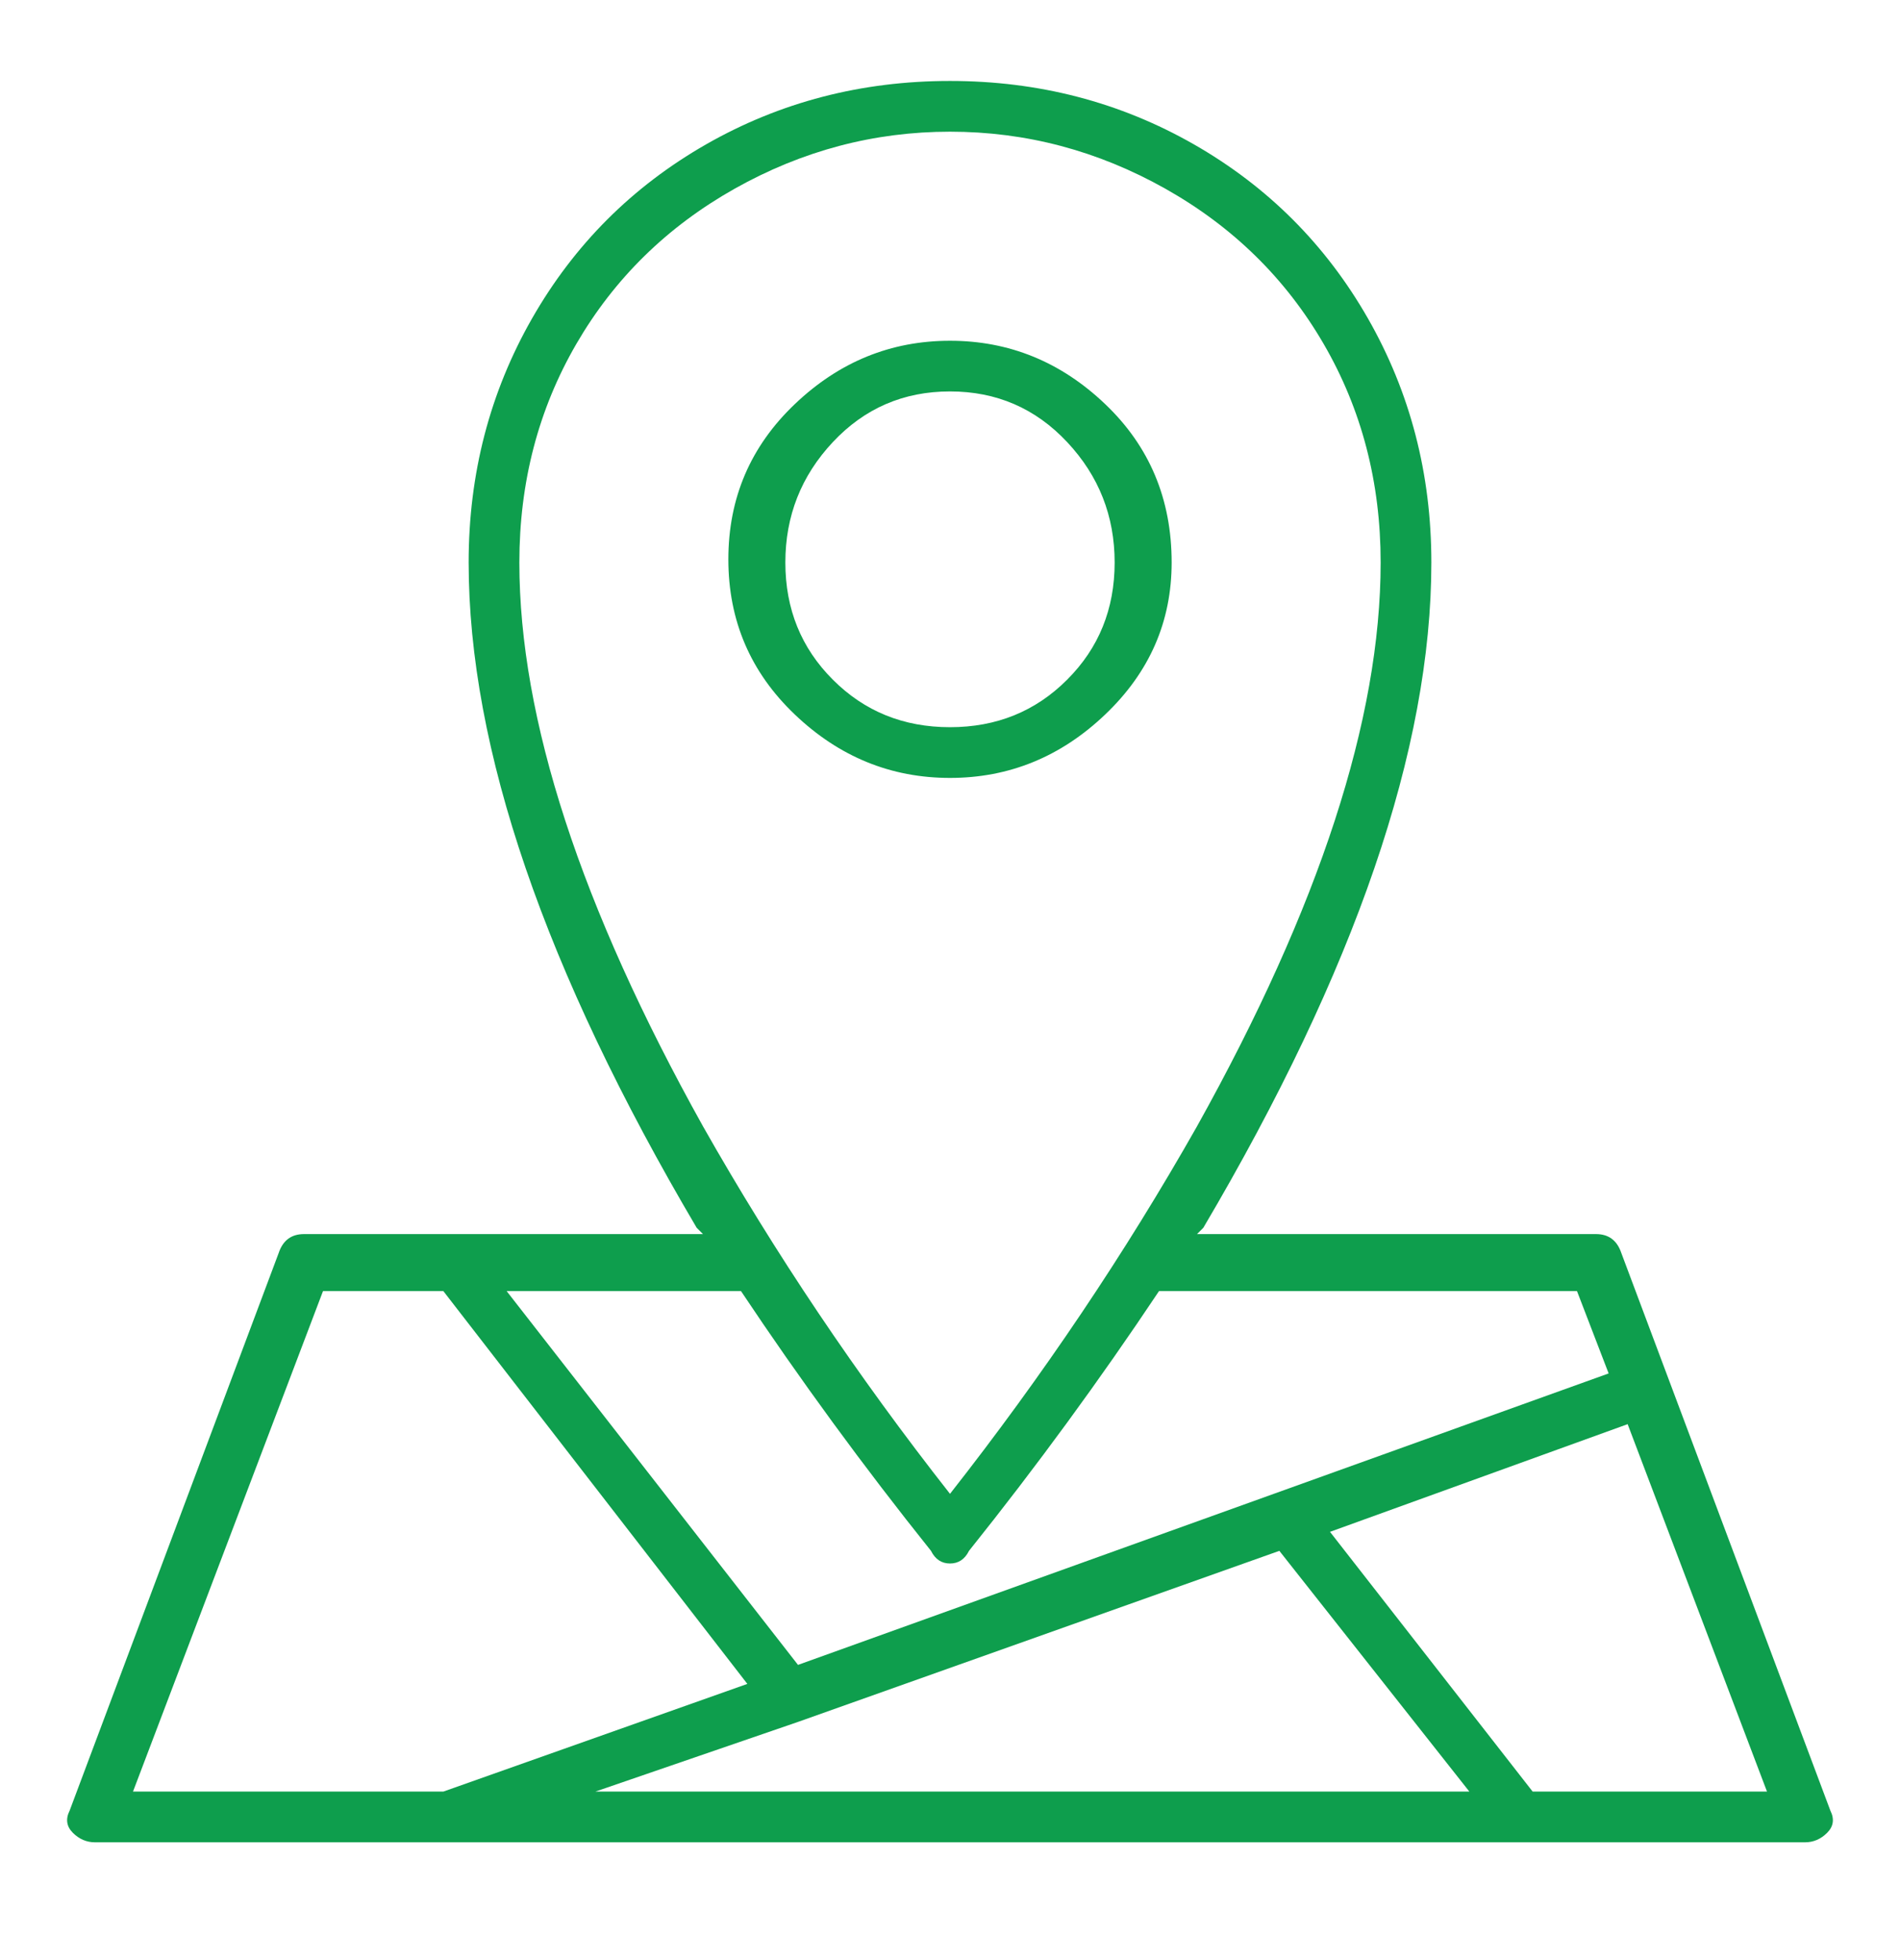 <svg width="32" height="33" viewBox="0 0 32 33" fill="none" xmlns="http://www.w3.org/2000/svg">
<path d="M19.733 9.47C19.733 8.403 19.36 7.514 18.613 6.803C17.867 6.092 16.995 5.737 16 5.737C15.004 5.737 14.133 6.092 13.387 6.803C12.64 7.514 12.267 8.385 12.267 9.417C12.267 10.448 12.64 11.319 13.387 12.03C14.133 12.741 15.004 13.097 16 13.097C16.995 13.097 17.867 12.741 18.613 12.03C19.36 11.319 19.733 10.466 19.733 9.47ZM13.227 9.47C13.227 8.688 13.493 8.012 14.027 7.443C14.56 6.874 15.218 6.59 16 6.59C16.782 6.59 17.44 6.874 17.973 7.443C18.507 8.012 18.773 8.688 18.773 9.47C18.773 10.252 18.507 10.91 17.973 11.443C17.44 11.977 16.782 12.243 16 12.243C15.218 12.243 14.56 11.977 14.027 11.443C13.493 10.91 13.227 10.252 13.227 9.47ZM30.827 30.483L27.307 21.097C27.235 20.883 27.093 20.777 26.88 20.777H20.16L20.267 20.67C22.827 16.332 24.107 12.599 24.107 9.47C24.107 7.977 23.751 6.608 23.04 5.363C22.329 4.119 21.351 3.141 20.107 2.43C18.862 1.719 17.493 1.363 16 1.363C14.507 1.363 13.138 1.719 11.893 2.43C10.649 3.141 9.671 4.119 8.96 5.363C8.249 6.608 7.893 7.977 7.893 9.47C7.893 12.599 9.173 16.332 11.733 20.67L11.84 20.777H5.12C4.907 20.777 4.764 20.883 4.693 21.097L1.173 30.483C1.102 30.625 1.12 30.75 1.227 30.857C1.333 30.963 1.458 31.017 1.6 31.017H30.4C30.542 31.017 30.667 30.963 30.773 30.857C30.88 30.75 30.898 30.625 30.827 30.483ZM8.747 9.47C8.747 8.119 9.067 6.892 9.707 5.79C10.347 4.688 11.236 3.817 12.373 3.177C13.511 2.537 14.72 2.217 16 2.217C17.28 2.217 18.489 2.537 19.627 3.177C20.764 3.817 21.653 4.688 22.293 5.79C22.933 6.892 23.253 8.119 23.253 9.47C23.253 12.101 22.222 15.265 20.16 18.963C18.951 21.097 17.564 23.159 16 25.15C14.435 23.159 13.049 21.097 11.84 18.963C9.778 15.265 8.747 12.101 8.747 9.47ZM15.68 26.11C15.751 26.252 15.858 26.323 16 26.323C16.142 26.323 16.249 26.252 16.32 26.11C17.458 24.688 18.524 23.23 19.52 21.737H26.56L27.093 23.123L13.44 28.03L8.533 21.737H12.48C13.476 23.23 14.542 24.688 15.68 26.11ZM13.44 28.99L21.547 26.11L24.747 30.163H10.027L13.44 28.99ZM5.44 21.737H7.467L12.587 28.35L7.467 30.163H2.24L5.44 21.737ZM25.813 30.163L22.4 25.79L27.413 23.977L29.76 30.163H25.813Z" fill="#0E9E4D"/>
</svg>
